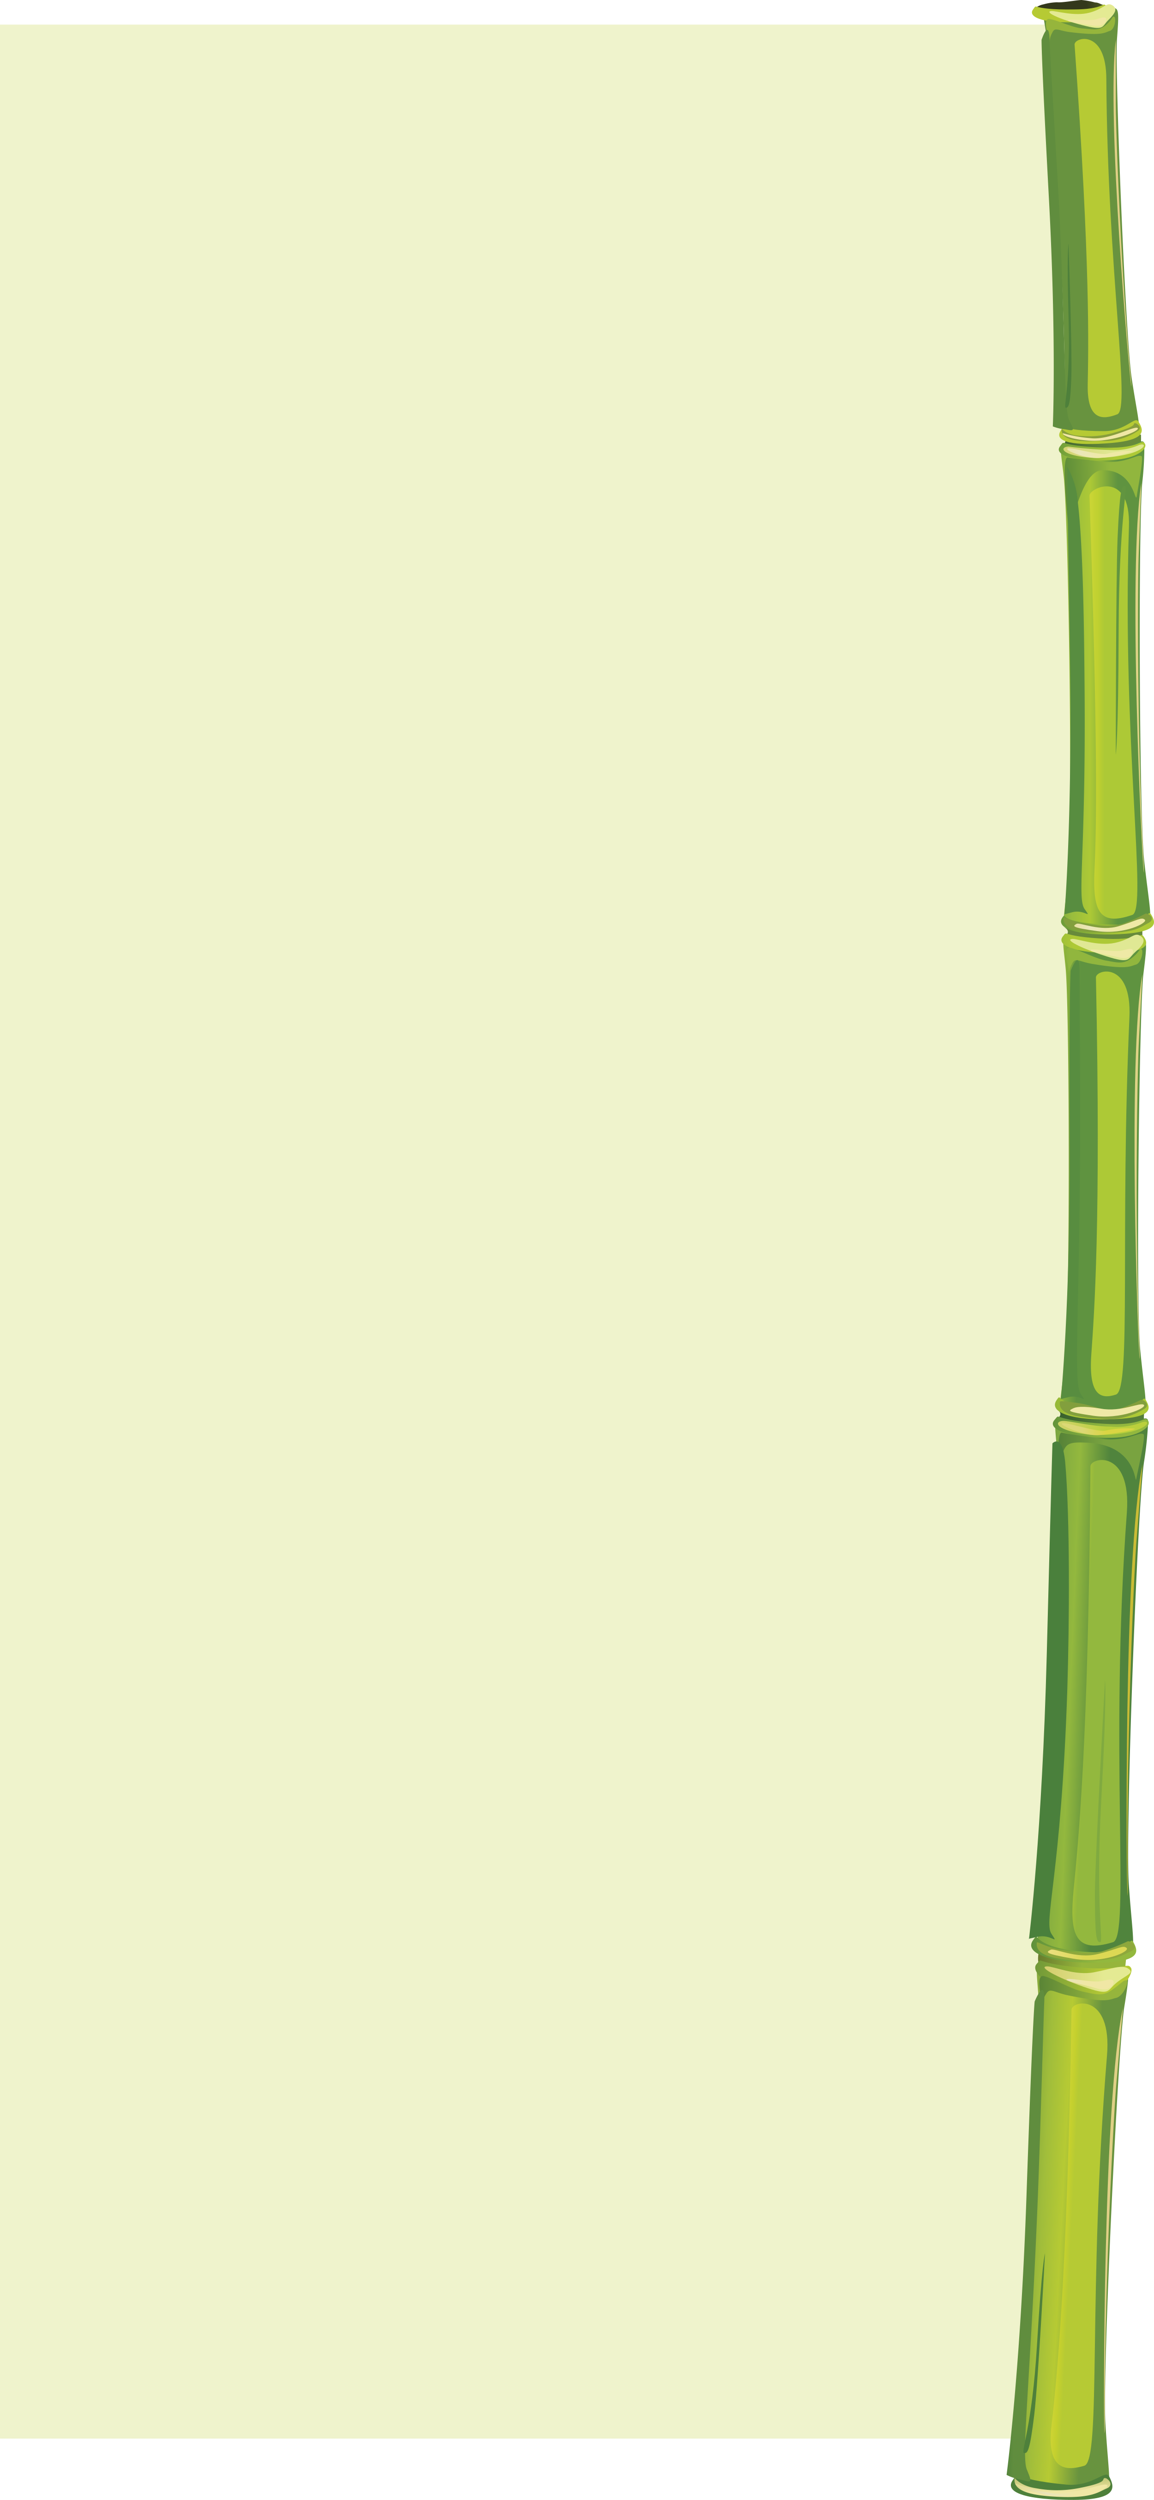 <svg id="Layer_1" data-name="Layer 1" xmlns="http://www.w3.org/2000/svg" xmlns:xlink="http://www.w3.org/1999/xlink" viewBox="0 0 122.04 264.23"><defs><style>.cls-1{fill:#eff3cc;}.cls-2{fill:url(#linear-gradient);}.cls-3{fill:url(#linear-gradient-2);}.cls-4{fill:url(#linear-gradient-3);}.cls-5{fill:url(#linear-gradient-4);}.cls-6{fill:url(#linear-gradient-5);}.cls-7{fill:url(#linear-gradient-6);}.cls-8{fill:url(#linear-gradient-7);}.cls-9{fill:url(#linear-gradient-8);}.cls-10{fill:url(#linear-gradient-9);}.cls-11{fill:url(#linear-gradient-10);}.cls-12{fill:url(#linear-gradient-11);}.cls-13{fill:url(#linear-gradient-12);}.cls-14{fill:url(#linear-gradient-13);}.cls-15{fill:url(#linear-gradient-14);}.cls-16{fill:url(#linear-gradient-15);}.cls-17{fill:url(#linear-gradient-16);}.cls-18{fill:url(#linear-gradient-17);}.cls-19{fill:url(#linear-gradient-18);}.cls-20{fill:url(#linear-gradient-19);}.cls-21{fill:url(#linear-gradient-20);}.cls-22{fill:url(#linear-gradient-21);}.cls-23{fill:url(#linear-gradient-22);}.cls-24{fill:url(#linear-gradient-23);}.cls-25{fill:url(#linear-gradient-24);}.cls-26{fill:url(#linear-gradient-25);}.cls-27{fill:url(#linear-gradient-26);}.cls-28{fill:url(#linear-gradient-27);}.cls-29{fill:url(#linear-gradient-28);}.cls-30{fill:url(#linear-gradient-29);}.cls-31{fill:url(#linear-gradient-30);}.cls-32{fill:url(#linear-gradient-31);}.cls-33{fill:url(#linear-gradient-32);}.cls-34{fill:url(#linear-gradient-33);}.cls-35{fill:url(#linear-gradient-34);}.cls-36{fill:url(#linear-gradient-35);}.cls-37{fill:url(#linear-gradient-36);}.cls-38{fill:url(#linear-gradient-37);}.cls-39{fill:url(#linear-gradient-38);}.cls-40{fill:url(#linear-gradient-39);}.cls-41{fill:url(#linear-gradient-40);}.cls-42{fill:url(#linear-gradient-41);}.cls-43{fill:url(#linear-gradient-42);}.cls-44{fill:url(#linear-gradient-43);}.cls-45{fill:url(#linear-gradient-44);}.cls-46{fill:url(#linear-gradient-45);}.cls-47{fill:url(#linear-gradient-46);}.cls-48{fill:url(#linear-gradient-47);}.cls-49{fill:url(#linear-gradient-48);}.cls-50{fill:url(#linear-gradient-49);}.cls-51{fill:url(#linear-gradient-50);}.cls-52{fill:url(#linear-gradient-51);}.cls-53{fill:url(#linear-gradient-52);}.cls-54{fill:url(#linear-gradient-53);}.cls-55{fill:url(#linear-gradient-54);}.cls-56{fill:url(#linear-gradient-55);}.cls-57{fill:url(#linear-gradient-56);}.cls-58{fill:url(#linear-gradient-57);}.cls-59{fill:url(#linear-gradient-58);}.cls-60{fill:url(#linear-gradient-59);}.cls-61{fill:url(#linear-gradient-60);}.cls-62{fill:url(#linear-gradient-61);}.cls-63{fill:url(#linear-gradient-62);}.cls-64{fill:url(#linear-gradient-63);}.cls-65{fill:url(#linear-gradient-64);}</style><linearGradient id="linear-gradient" x1="-2441.82" y1="-975.59" x2="-2431.62" y2="-975.78" gradientTransform="translate(2525.97 1231.19) rotate(1.15)" gradientUnits="userSpaceOnUse"><stop offset="0" stop-color="#33381b"/><stop offset="1" stop-color="#96b53c"/></linearGradient><linearGradient id="linear-gradient-2" x1="-2460.72" y1="-882.53" x2="-2450.17" y2="-882.53" gradientTransform="matrix(1, 0.05, -0.05, 1, 2521.41, 1241.15)" gradientUnits="userSpaceOnUse"><stop offset="0" stop-color="#4e803b"/><stop offset="0.5" stop-color="#a0bd3b"/><stop offset="0.7" stop-color="#b6ca34"/><stop offset="1" stop-color="#68933f"/></linearGradient><linearGradient id="linear-gradient-3" x1="-2451.95" y1="-855.25" x2="-2451.74" y2="-861.47" gradientTransform="matrix(1, 0.05, -0.05, 1, 2521.41, 1241.15)" gradientUnits="userSpaceOnUse"><stop offset="0.32" stop-color="#4e803b"/><stop offset="1" stop-color="#b6ca34"/></linearGradient><linearGradient id="linear-gradient-4" x1="-2460.95" y1="-908.95" x2="-2449.99" y2="-909.46" gradientTransform="matrix(1, 0.05, -0.05, 1, 2521.41, 1241.15)" gradientUnits="userSpaceOnUse"><stop offset="0" stop-color="#4e803b"/><stop offset="1" stop-color="#b6ca34"/></linearGradient><linearGradient id="linear-gradient-5" x1="-2459.91" y1="-908.99" x2="-2450.1" y2="-909.45" gradientTransform="matrix(1, 0.05, -0.05, 1, 2521.41, 1241.15)" gradientUnits="userSpaceOnUse"><stop offset="0" stop-color="#cabd57"/><stop offset="1" stop-color="#e4ea93"/></linearGradient><linearGradient id="linear-gradient-6" x1="-2460.4" y1="-907.73" x2="-2450.39" y2="-908.19" gradientTransform="matrix(1, 0.05, -0.05, 1, 2521.41, 1241.15)" gradientUnits="userSpaceOnUse"><stop offset="0" stop-color="#3a6b33"/><stop offset="1" stop-color="#96b53c"/></linearGradient><linearGradient id="linear-gradient-7" x1="-2457.47" y1="-908.57" x2="-2452.11" y2="-908.82" gradientTransform="matrix(1, 0.05, -0.05, 1, 2521.41, 1241.15)" gradientUnits="userSpaceOnUse"><stop offset="0" stop-color="#cfc363"/><stop offset="0.2" stop-color="#e1d783"/><stop offset="0.7" stop-color="#eae4ba"/><stop offset="1" stop-color="#f0e7a5"/></linearGradient><linearGradient id="linear-gradient-8" x1="-2452.01" y1="-858.36" x2="-2451.78" y2="-855.13" gradientTransform="matrix(1, 0.05, -0.05, 1, 2521.41, 1241.15)" gradientUnits="userSpaceOnUse"><stop offset="0" stop-color="#889e3c"/><stop offset="1" stop-color="#f0e7a5"/></linearGradient><linearGradient id="linear-gradient-9" x1="-2462.33" y1="-881.75" x2="-2458.24" y2="-881.94" gradientTransform="matrix(1, 0.05, -0.05, 1, 2521.41, 1241.15)" gradientUnits="userSpaceOnUse"><stop offset="0" stop-color="#272f19"/><stop offset="0.71" stop-color="#4e803b"/><stop offset="1" stop-color="#608d3e"/></linearGradient><linearGradient id="linear-gradient-10" x1="-2456.79" y1="-882.25" x2="-2452.25" y2="-882.25" gradientTransform="matrix(1, 0.05, -0.05, 1, 2521.41, 1241.15)" gradientUnits="userSpaceOnUse"><stop offset="0.08" stop-color="#a0bd3b"/><stop offset="0.25" stop-color="#becb31"/><stop offset="0.6" stop-color="#dad93c"/><stop offset="0.88" stop-color="#c4d02e"/><stop offset="1" stop-color="#b6ca34"/></linearGradient><linearGradient id="linear-gradient-11" x1="-2460.28" y1="-855.44" x2="-2450.37" y2="-855.44" xlink:href="#linear-gradient-7"/><linearGradient id="linear-gradient-12" x1="-2452" y1="-884.05" x2="-2450.99" y2="-884.05" gradientTransform="matrix(1, 0.05, -0.05, 1, 2521.41, 1241.15)" gradientUnits="userSpaceOnUse"><stop offset="0" stop-color="#dad93c"/><stop offset="1" stop-color="#e0d086"/></linearGradient><linearGradient id="linear-gradient-13" x1="1410.49" y1="-1133.45" x2="1412.18" y2="-1133.45" gradientTransform="matrix(-0.9, -0.03, -0.03, 0.69, 1358.72, 1073.58)" gradientUnits="userSpaceOnUse"><stop offset="0" stop-color="#315629"/><stop offset="1" stop-color="#4e803b"/></linearGradient><linearGradient id="linear-gradient-14" x1="-2489.84" y1="-961.7" x2="-2479.79" y2="-962.16" gradientTransform="matrix(1, 0.04, -0.04, 1, 2558.07, 1211.35)" gradientUnits="userSpaceOnUse"><stop offset="0" stop-color="#173e1f"/><stop offset="1" stop-color="#557d39"/></linearGradient><linearGradient id="linear-gradient-15" x1="-2489.71" y1="-933.68" x2="-2478.99" y2="-933.68" gradientTransform="matrix(1, 0.04, -0.04, 1, 2558.07, 1211.35)" gradientUnits="userSpaceOnUse"><stop offset="0" stop-color="#3a7539"/><stop offset="0.5" stop-color="#80aa40"/><stop offset="0.7" stop-color="#93b83e"/><stop offset="1" stop-color="#50843d"/></linearGradient><linearGradient id="linear-gradient-16" x1="-2490.21" y1="-905.6" x2="-2478.24" y2="-906.15" gradientTransform="matrix(1, 0.04, -0.04, 1, 2558.07, 1211.35)" gradientUnits="userSpaceOnUse"><stop offset="0" stop-color="#3a7539"/><stop offset="1" stop-color="#93b83e"/></linearGradient><linearGradient id="linear-gradient-17" x1="-2490.22" y1="-960.83" x2="-2479.26" y2="-961.34" xlink:href="#linear-gradient-16"/><linearGradient id="linear-gradient-18" x1="-2489.62" y1="-960.78" x2="-2479.47" y2="-961.25" gradientTransform="matrix(1, 0.04, -0.04, 1, 2558.07, 1211.35)" gradientUnits="userSpaceOnUse"><stop offset="0" stop-color="#bfd239"/><stop offset="0.53" stop-color="#cfd368"/><stop offset="1" stop-color="#bad03c"/></linearGradient><linearGradient id="linear-gradient-19" x1="-2489.34" y1="-954.54" x2="-2479.49" y2="-954.99" gradientTransform="matrix(1, 0.04, -0.04, 1, 2558.07, 1211.35)" gradientUnits="userSpaceOnUse"><stop offset="0" stop-color="#31602e"/><stop offset="1" stop-color="#79a340"/></linearGradient><linearGradient id="linear-gradient-20" x1="-2476.09" y1="-980" x2="-2467.75" y2="-980.39" gradientTransform="translate(2554.17 1205.44) rotate(1.72)" gradientUnits="userSpaceOnUse"><stop offset="0.7" stop-color="#dcd876"/><stop offset="1" stop-color="#dad543"/></linearGradient><linearGradient id="linear-gradient-21" x1="-2479.35" y1="-904.37" x2="-2479.11" y2="-901.08" gradientTransform="matrix(1, 0.04, -0.04, 1, 2558.07, 1211.35)" gradientUnits="userSpaceOnUse"><stop offset="0.11" stop-color="#8ea83c"/><stop offset="0.57" stop-color="#b8c338"/><stop offset="0.88" stop-color="#dad543"/></linearGradient><linearGradient id="linear-gradient-22" x1="-2491.67" y1="-932.97" x2="-2486.82" y2="-933.19" gradientTransform="matrix(1, 0.04, -0.04, 1, 2558.07, 1211.35)" gradientUnits="userSpaceOnUse"><stop offset="0" stop-color="#212a18"/><stop offset="0.62" stop-color="#3a7539"/><stop offset="1" stop-color="#4a803c"/></linearGradient><linearGradient id="linear-gradient-23" x1="-2485.72" y1="-932.21" x2="-2480.56" y2="-932.21" gradientTransform="matrix(1, 0.04, -0.04, 1, 2558.07, 1211.35)" gradientUnits="userSpaceOnUse"><stop offset="0" stop-color="#80aa40"/><stop offset="0.64" stop-color="#c7d330"/><stop offset="1" stop-color="#93b83e"/></linearGradient><linearGradient id="linear-gradient-24" x1="-2488.11" y1="-905.78" x2="-2479.62" y2="-905.78" gradientTransform="matrix(1, 0.04, -0.04, 1, 2558.07, 1211.35)" gradientUnits="userSpaceOnUse"><stop offset="0" stop-color="#c9c43e"/><stop offset="0.48" stop-color="#eee186"/><stop offset="1" stop-color="#dcd854"/></linearGradient><linearGradient id="linear-gradient-25" x1="-2480.86" y1="-934.76" x2="-2479.82" y2="-934.76" gradientTransform="matrix(1, 0.04, -0.04, 1, 2558.07, 1211.35)" gradientUnits="userSpaceOnUse"><stop offset="0" stop-color="#d1c962"/><stop offset="1" stop-color="#cabc36"/></linearGradient><linearGradient id="linear-gradient-26" x1="-2478.76" y1="-1061.61" x2="-2469.81" y2="-1062.03" gradientTransform="translate(2572.29 1185.67) rotate(0.57)" gradientUnits="userSpaceOnUse"><stop offset="0" stop-color="#1f4526"/><stop offset="1" stop-color="#678a3b"/></linearGradient><linearGradient id="linear-gradient-27" x1="-2478.23" y1="-1036.4" x2="-2468.65" y2="-1036.4" gradientTransform="translate(2572.29 1185.67) rotate(0.57)" gradientUnits="userSpaceOnUse"><stop offset="0" stop-color="#306532"/><stop offset="0.5" stop-color="#99bd3d"/><stop offset="0.7" stop-color="#adc936"/><stop offset="1" stop-color="#5f9340"/></linearGradient><linearGradient id="linear-gradient-28" x1="-2479.04" y1="-1011.63" x2="-2468.38" y2="-1012.12" gradientTransform="translate(2572.29 1185.67) rotate(0.57)" gradientUnits="userSpaceOnUse"><stop offset="0" stop-color="#45803c"/><stop offset="1" stop-color="#adc936"/></linearGradient><linearGradient id="linear-gradient-29" x1="-2479.08" y1="-1060.78" x2="-2469.43" y2="-1061.23" xlink:href="#linear-gradient-28"/><linearGradient id="linear-gradient-30" x1="-2478.08" y1="-1060.21" x2="-2469.73" y2="-1060.6" gradientTransform="translate(2572.29 1185.67) rotate(0.57)" gradientUnits="userSpaceOnUse"><stop offset="0" stop-color="#cac258"/><stop offset="1" stop-color="#e0e894"/></linearGradient><linearGradient id="linear-gradient-31" x1="-2478.51" y1="-1058.96" x2="-2469.79" y2="-1059.36" gradientTransform="translate(2572.29 1185.67) rotate(0.57)" gradientUnits="userSpaceOnUse"><stop offset="0" stop-color="#346b34"/><stop offset="1" stop-color="#91b63e"/></linearGradient><linearGradient id="linear-gradient-32" x1="-2475.88" y1="-1059.72" x2="-2471.04" y2="-1059.95" gradientTransform="translate(2572.29 1185.67) rotate(0.57)" gradientUnits="userSpaceOnUse"><stop offset="0" stop-color="#d0c662"/><stop offset="0.2" stop-color="#e1d983"/><stop offset="0.7" stop-color="#ebe7ba"/><stop offset="1" stop-color="#efe9a6"/></linearGradient><linearGradient id="linear-gradient-33" x1="-2464.96" y1="-1002.2" x2="-2464.73" y2="-999.07" gradientTransform="translate(2572.29 1185.67) rotate(0.57)" gradientUnits="userSpaceOnUse"><stop offset="0" stop-color="#829f3d"/><stop offset="1" stop-color="#efe9a6"/></linearGradient><linearGradient id="linear-gradient-34" x1="-2479.43" y1="-1035.8" x2="-2473.84" y2="-1036.06" gradientTransform="translate(2572.29 1185.67) rotate(0.57)" gradientUnits="userSpaceOnUse"><stop offset="0" stop-color="#262f1a"/><stop offset="0.62" stop-color="#45803c"/><stop offset="1" stop-color="#588d40"/></linearGradient><linearGradient id="linear-gradient-35" x1="-2474.67" y1="-1035.88" x2="-2470.99" y2="-1035.88" gradientTransform="translate(2572.29 1185.67) rotate(0.57)" gradientUnits="userSpaceOnUse"><stop offset="0.08" stop-color="#99bd3d"/><stop offset="0.25" stop-color="#b8cb33"/><stop offset="0.6" stop-color="#d4d939"/><stop offset="0.88" stop-color="#bed030"/><stop offset="1" stop-color="#adc936"/></linearGradient><linearGradient id="linear-gradient-36" x1="-2476.76" y1="-1011.96" x2="-2468.83" y2="-1011.96" xlink:href="#linear-gradient-32"/><linearGradient id="linear-gradient-37" x1="-2470.34" y1="-1037.75" x2="-2469.39" y2="-1037.75" gradientTransform="translate(2572.29 1185.67) rotate(0.57)" gradientUnits="userSpaceOnUse"><stop offset="0" stop-color="#d4d939"/><stop offset="1" stop-color="#ded386"/></linearGradient><linearGradient id="linear-gradient-38" x1="-2517.19" y1="-853.25" x2="-2515.74" y2="-853.25" gradientTransform="translate(2571.6 1220.71) rotate(4)" gradientUnits="userSpaceOnUse"><stop offset="0" stop-color="#80aa40"/><stop offset="1" stop-color="#93b83e"/></linearGradient><linearGradient id="linear-gradient-39" x1="-2468.11" y1="-1124.06" x2="-2459.04" y2="-1124.48" gradientTransform="translate(2576.39 1171.33)" xlink:href="#linear-gradient-26"/><linearGradient id="linear-gradient-40" x1="-2467.91" y1="-1098.74" x2="-2458.18" y2="-1098.74" gradientTransform="translate(2576.39 1171.33)" gradientUnits="userSpaceOnUse"><stop offset="0" stop-color="#45803c"/><stop offset="0.5" stop-color="#99bd3d"/><stop offset="0.7" stop-color="#adc936"/><stop offset="1" stop-color="#5f9340"/></linearGradient><linearGradient id="linear-gradient-41" x1="-2468.11" y1="-1073.24" x2="-2457.58" y2="-1073.73" gradientTransform="translate(2576.39 1171.33)" xlink:href="#linear-gradient-28"/><linearGradient id="linear-gradient-42" x1="-2468.43" y1="-1123.29" x2="-2458.54" y2="-1123.74" gradientTransform="translate(2576.39 1171.33)" xlink:href="#linear-gradient-28"/><linearGradient id="linear-gradient-43" x1="-2467.91" y1="-1123.25" x2="-2458.76" y2="-1123.67" gradientTransform="translate(2576.39 1171.33)" xlink:href="#linear-gradient-30"/><linearGradient id="linear-gradient-44" x1="-2467.66" y1="-1117.56" x2="-2458.77" y2="-1117.97" gradientTransform="translate(2576.39 1171.33)" xlink:href="#linear-gradient-31"/><linearGradient id="linear-gradient-45" x1="-2467.48" y1="-1123.17" x2="-2459.96" y2="-1123.52" gradientTransform="translate(2576.39 1171.33)" xlink:href="#linear-gradient-32"/><linearGradient id="linear-gradient-46" x1="-2458.97" y1="-1070.51" x2="-2458.75" y2="-1067.52" gradientTransform="translate(2576.39 1171.33)" xlink:href="#linear-gradient-33"/><linearGradient id="linear-gradient-47" x1="-2468.78" y1="-1098.06" x2="-2464.91" y2="-1098.24" gradientTransform="translate(2576.39 1171.33)" xlink:href="#linear-gradient-34"/><linearGradient id="linear-gradient-48" x1="-2464.83" y1="-1097.08" x2="-2459.59" y2="-1097.08" gradientTransform="translate(2576.39 1171.33)" xlink:href="#linear-gradient-35"/><linearGradient id="linear-gradient-49" x1="-2466.41" y1="-1073.54" x2="-2458.75" y2="-1073.54" gradientTransform="translate(2576.39 1171.33)" xlink:href="#linear-gradient-32"/><linearGradient id="linear-gradient-50" x1="-2459.91" y1="-1099.69" x2="-2458.94" y2="-1099.69" gradientTransform="translate(2576.39 1171.33)" xlink:href="#linear-gradient-37"/><linearGradient id="linear-gradient-51" x1="-2406.1" y1="-1271.78" x2="-2398.14" y2="-1271.93" gradientTransform="translate(2592.97 1128.41) rotate(-3.43)" xlink:href="#linear-gradient"/><linearGradient id="linear-gradient-52" x1="-2436.61" y1="-1206.96" x2="-2427.9" y2="-1206.96" gradientTransform="matrix(1, -0.04, 0.04, 1, 2586.57, 1133.92)" xlink:href="#linear-gradient-2"/><linearGradient id="linear-gradient-53" x1="-2423.14" y1="-1174.61" x2="-2422.97" y2="-1179.66" gradientTransform="matrix(1, -0.04, 0.04, 1, 2586.57, 1133.92)" xlink:href="#linear-gradient-3"/><linearGradient id="linear-gradient-54" x1="-2438.28" y1="-1228.87" x2="-2429.57" y2="-1229.27" gradientTransform="matrix(1, -0.04, 0.04, 1, 2586.57, 1133.92)" xlink:href="#linear-gradient-4"/><linearGradient id="linear-gradient-55" x1="-2436.39" y1="-1228.32" x2="-2428.85" y2="-1228.67" gradientTransform="matrix(1, -0.04, 0.04, 1, 2586.57, 1133.92)" xlink:href="#linear-gradient-5"/><linearGradient id="linear-gradient-56" x1="-2436.79" y1="-1227.21" x2="-2428.92" y2="-1227.58" gradientTransform="matrix(1, -0.04, 0.04, 1, 2586.57, 1133.92)" xlink:href="#linear-gradient-6"/><linearGradient id="linear-gradient-57" x1="-2434.39" y1="-1227.89" x2="-2430.02" y2="-1228.09" gradientTransform="matrix(1, -0.04, 0.04, 1, 2586.57, 1133.92)" xlink:href="#linear-gradient-7"/><linearGradient id="linear-gradient-58" x1="-2422.19" y1="-1177.9" x2="-2422" y2="-1175.24" gradientTransform="matrix(1, -0.04, 0.04, 1, 2586.57, 1133.92)" xlink:href="#linear-gradient-8"/><linearGradient id="linear-gradient-59" x1="-2438.45" y1="-1206.09" x2="-2435.22" y2="-1206.24" gradientTransform="matrix(1, -0.04, 0.04, 1, 2586.57, 1133.92)" gradientUnits="userSpaceOnUse"><stop offset="0" stop-color="#272f19"/><stop offset="0.62" stop-color="#4e803b"/><stop offset="1" stop-color="#608d3e"/></linearGradient><linearGradient id="linear-gradient-60" x1="-2433.4" y1="-1206.72" x2="-2429.61" y2="-1206.72" gradientTransform="matrix(1, -0.04, 0.04, 1, 2586.57, 1133.92)" xlink:href="#linear-gradient-10"/><linearGradient id="linear-gradient-61" x1="-2436.15" y1="-1184.87" x2="-2428.07" y2="-1184.87" gradientTransform="matrix(1, -0.04, 0.04, 1, 2586.57, 1133.92)" xlink:href="#linear-gradient-7"/><linearGradient id="linear-gradient-62" x1="-2429.47" y1="-1208.18" x2="-2428.58" y2="-1208.18" gradientTransform="matrix(1, -0.04, 0.04, 1, 2586.57, 1133.92)" xlink:href="#linear-gradient-12"/><linearGradient id="linear-gradient-63" x1="-2447.21" y1="1057.52" x2="-2445.86" y2="1057.52" gradientTransform="matrix(1, -0.01, -0.01, -1.14, 2578.18, 1246.66)" gradientUnits="userSpaceOnUse"><stop offset="0" stop-color="#629540"/><stop offset="1" stop-color="#adc936"/></linearGradient><linearGradient id="linear-gradient-64" x1="1379.09" y1="-1574.68" x2="1380.43" y2="-1574.68" gradientTransform="matrix(-0.9, 0.04, 0.03, 0.69, 1413.95, 1065.23)" xlink:href="#linear-gradient-13"/></defs><title>right-panel</title><rect class="cls-1" y="2.6" width="114.48" height="255.15"/><path class="cls-2" d="M110.64,204.93c.34,0,1.59,1.83,2.14,1.94s2.45-.05,3.16,0,2.65-1.77,3.13-1.71-.37,3.26.06,3.37a6.37,6.37,0,0,0-2.42,0c-1.21.34-5.92-.34-6.62-.68S110,205,110.64,204.93Z"/><path class="cls-3" d="M118.9,212.12c-.66,4.05-2.32,38.61-2,44s.79,7.15-.15,7.44a14.3,14.3,0,0,1-9-.4c-.86-.39-.34-.94.33-6.26.91-7.22,2-41.22,1.75-45.6-.2-3.45-.52-3.72.92-3.46a29.06,29.06,0,0,0,7.8.32C119.5,208,119.48,208.57,118.9,212.12Z"/><path class="cls-4" d="M107.12,262.12c.83-1.13-.72-.1,5.61.49,2.87.27,4.17-1.68,4.58-.84.51,1,1.08,2.44-3.74,2.46S106.1,263.51,107.12,262.12Z"/><path class="cls-5" d="M109.64,207.57c.74-.82-.57,0,5.17.43,4.15.29,4.41-.63,4.8,0s-1.45,3.16-3.17,3.14C112,211.06,108.69,208.57,109.64,207.57Z"/><path class="cls-6" d="M110.76,207.84c.68,0,2.95,1,4.9.63s3-.86,3.68-.38-.28.67-1.29,1.5-.59,1.41-3.5.39S109.69,207.83,110.76,207.84Z"/><path class="cls-7" d="M110.18,212c0-.82-.73-3.36.22-3.13s2.91,1.39,4.17,1.65,2,.53,3-.17,1.34-1.18,1.59-1-.4,1.66-1.12,1.82-.93.58-5-.25c-1.68-.34-2-.91-2.44-.12A2.46,2.46,0,0,0,110.18,212Z"/><path class="cls-8" d="M112.88,209.18c.42-.11,2.75.4,3.6.22s1-.22,1.23-.07-.13,1.29-1.66.85S112.29,209.33,112.88,209.18Z"/><path class="cls-9" d="M107.29,262c0-.28.36.71,2.28,1a11.93,11.93,0,0,0,4.44,0c3.15-.61,2.51-.9,2.76-1.06s1.19.69.27,1.08-1.53,1-4.75.9S107.15,263.32,107.29,262Z"/><path class="cls-10" d="M110.43,211.72c-.06,1.13-.43,14.58-.71,21.36-.8,19.22-1.72,26.52-1.13,27.94s.54,1.39-.62,1.07a5.43,5.43,0,0,1-1.52-.5s1.47-11,2.11-29.63.86-20.41.86-20.41S110.58,208.71,110.43,211.72Z"/><path class="cls-11" d="M113.32,212.43c0-1,4.3-1.81,3.75,4.83-2.05,24.87-.57,42.82-2.4,43.36s-4,.62-3.48-4.12S112.86,241.4,113.32,212.43Z"/><path class="cls-12" d="M107.54,262.57a18.32,18.32,0,0,0,3.36.89c2.39.51,5.82-1.17,6.19-.79s-3.35,1.61-6.5,1S107.08,262.34,107.54,262.57Z"/><path class="cls-13" d="M118.75,212.26s-.71,8.14-.72,8.31c-.18,2.27-.7,11.22-1,21.57-.31,11.11-.14,16.16-.24,14.81S116.64,222.11,118.75,212.26Z"/><path class="cls-14" d="M110.51,238.17s-.72,13.67-1.14,17.11c-.45,3.66-.68,4.07-1.07,4s.84-2.63,1.36-11.35S110.51,238.17,110.51,238.17Z"/><path class="cls-15" d="M111.7,148.92s.73.37.31.86,2.29,1.41,5,1.31a20,20,0,0,0,3.94-.43s0-1,.07-1.52S114.83,150.28,111.7,148.92Z"/><path class="cls-16" d="M121,154.43c-.69,4.11-2,39.2-1.63,44.65s.86,7.25-.08,7.55a14.51,14.51,0,0,1-9.15-.33c-.88-.39-.35-1,.28-6.35.86-7.34,1.67-41.84,1.38-46.28-.23-3.49-.56-3.77.9-3.52a23.11,23.11,0,0,0,7,.28c.52-.07,1.72-1,1.72-.15A37.67,37.67,0,0,1,121,154.43Z"/><path class="cls-17" d="M109.25,205.07c.83-1.15-.65.82,5.79,1.25,4.65.31,4.4-1.84,4.84-1s1,2.08-3.84,2.13S108.23,206.48,109.25,205.07Z"/><path class="cls-18" d="M111.51,150.09c.75-.84-.58,0,5.25.4,4.21.26,4.26-.94,4.66-.32s-1,1.74-3.83,1.8C113.18,152,110.64,151.12,111.51,150.09Z"/><path class="cls-19" d="M112.48,150.19c.69,0,3,.58,5,.6a7.35,7.35,0,0,0,3.34-.48c.82-.22.76.5-1.14,1a15.91,15.91,0,0,1-4.46.33C111.51,151.21,111.4,150.19,112.48,150.19Z"/><path class="cls-20" d="M112.3,163c0-.83-.93-11.81,0-11.58s2.62.37,3.9.62a7.75,7.75,0,0,0,3.63-.28c.53-.15.84-.31,1.1-.17s-.59,3.8-.72,4.51c-.28,1.56.45-3.33-5.16-3.61-1.73-.08-2.2,0-2.57.83S112.3,163,112.3,163Z"/><path class="cls-21" d="M112.38,150.43c.42-.12,3.72,1,4.57.77A10.75,10.75,0,0,1,120,151c.19.14-2.31.57-3.81.69S111.79,150.57,112.38,150.43Z"/><path class="cls-22" d="M109.64,205.36c0-.28.9.5,2.85.77a10.24,10.24,0,0,0,4,.14,20.81,20.81,0,0,0,2.79-1.09c.46,0,1.21.69.28,1.09s-1.55,1-4.81.95S109.51,206.69,109.64,205.36Z"/><path class="cls-23" d="M112.64,154.47c.53,5.88.45,17.27.23,24.15-.64,19.51-2.54,24.46-1.68,25.77s0,0-1.45.32-.92.22-.92.22,1.39-11.14,1.88-30.08.6-22.29.6-22.29S112.33,151.43,112.64,154.47Z"/><path class="cls-24" d="M115.32,155c0-1,4.34-1.88,3.85,4.87-1.87,25.25.39,44.84-1.46,45.41-4,1.24-4.64-.74-4.17-5.56S115.11,184.4,115.32,155Z"/><path class="cls-25" d="M111.12,206.08c.38-.2,2.74,1,4.95.46s2.7-1,3.08-.64-2.43,1.68-5.63,1.13S110.64,206.32,111.12,206.08Z"/><path class="cls-26" d="M120.82,154.79l-.66,8.44c-.17,2.31-.61,11.39-.82,21.9-.22,11.28,0,16.4-.11,15S118.8,164.8,120.82,154.79Z"/><path class="cls-27" d="M112.53,98s.65.31.3.76,2.08,1.2,4.48,1a17.79,17.79,0,0,0,3.5-.48V97.9C120.81,97.45,115.35,99.11,112.53,98Z"/><path class="cls-28" d="M120.93,102.85c-.46,3.68-.82,34.95-.35,39.8s.95,6.44.11,6.73a12.93,12.93,0,0,1-8.16-.08c-.79-.32-.34-.84.09-5.66.59-6.56.46-37.29.08-41.24-.29-3.1-.59-3.34.72-3.15a26.22,26.22,0,0,0,7.06.05C121.34,99.15,121.34,99.57,120.93,102.85Z"/><path class="cls-29" d="M111.73,148c.71-1-.55.75,5.18,1,4.14.17,3.87-1.74,4.28-1s1,1.83-3.37,2S110.86,149.31,111.73,148Z"/><path class="cls-30" d="M112.38,99c.64-.76-.51,0,4.69.23,3.75.13,3.52-.76,3.89-.22s.9,1.59-3,1.7S111.64,100,112.38,99Z"/><path class="cls-31" d="M113.44,99.24c.61,0,2.69.79,4.45.42s2.05-1.16,2.69-.75.39.91-.49,1.69-.49,1.3-3.15.46S112.48,99.27,113.44,99.24Z"/><path class="cls-32" d="M113.06,103c0-.74-.77-3,.1-2.83s2.67,1.16,3.82,1.36,1.8.42,2.68-.25.83-1.06,1.06-.95,0,1.47-.61,1.63-.82.55-4.54-.07c-1.52-.25-1.85-.76-2.21,0A2.21,2.21,0,0,0,113.06,103Z"/><path class="cls-33" d="M115.4,100.38c.37-.11,2.5.28,3.26.09s.93-.23,1.11-.1-.08,1.17-1.47.82S114.87,100.57,115.4,100.38Z"/><path class="cls-34" d="M112.08,148.28c0-.25.06-.23,1.8,0s3.07,1,4.3.69a18.49,18.49,0,0,0,2.46-1c.41-.05,1.1.58.28,1a7.08,7.08,0,0,1-4.26,1C113.74,149.83,112,149.47,112.08,148.28Z"/><path class="cls-35" d="M114.17,102.72c0,1,.09,13.18.05,19.31-.09,17.39-.72,24.17.08,25.32s0,0-1.29.32-.82.22-.82.22,1-10,.93-26.83.11-18.46.11-18.46S114.21,100,114.17,102.72Z"/><path class="cls-36" d="M115.9,103.31c0-.86,3.82-1.77,3.54,4.24-1,22.53.22,39.31-1.42,39.85s-2.91.07-2.61-4.23S116.44,129.48,115.9,103.31Z"/><path class="cls-37" d="M113.43,148.89c.33-.19,1-.32,3,0,2.17.39,4.19-.73,4.54-.4s-2.5,1.57-5.36,1.15S113,149.11,113.43,148.89Z"/><path class="cls-38" d="M120.8,103s-.37,7.38-.38,7.53c-.09,2.06-.27,10.15-.19,19.52.08,10,.41,14.6.27,13.39S119.24,112,120.8,103Z"/><path class="cls-39" d="M116.86,177.57s-1,17.84-1.07,22.36c0,4.8.15,5.36.55,5.35s-.5-3.52.12-14.9S116.86,177.57,116.86,177.57Z"/><path class="cls-40" d="M112.26,46.09s.67.31.31.77,2.12,1.19,4.56,1a18,18,0,0,0,3.54-.53V46C120.64,45.49,115.12,47.2,112.26,46.09Z"/><path class="cls-41" d="M120.83,50.73c-.47,3.73-.37,35.42.18,40.32s1,6.51.21,6.81a13.1,13.1,0,0,1-8.26,0c-.8-.32-.35-.85,0-5.74.51-6.65,0-37.79-.47-41.78-.34-3.14-.64-3.38.68-3.2a20.87,20.87,0,0,0,6.31,0c.47-.08,1.51-.93,1.54-.19A33.91,33.91,0,0,1,120.83,50.73Z"/><path class="cls-42" d="M112.42,96.89c.42-.51-.86.68,5,.85,4.2.12,3.9-1.81,4.33-1.06s1,1.84-3.38,2.06S111.42,98.11,112.42,96.89Z"/><path class="cls-43" d="M112.12,47.15c.64-.78-.52,0,4.75.17,3.81.09,3.81-1,4.19-.45s-.83,1.61-3.38,1.75C113.7,48.85,111.33,48.11,112.12,47.15Z"/><path class="cls-44" d="M113,47.2a44.37,44.37,0,0,0,4.51.37,6.62,6.62,0,0,0,3-.55c.73-.22.71.42-1,.92a14.35,14.35,0,0,1-4,.45C112.17,48.16,112,47.24,113,47.2Z"/><path class="cls-45" d="M113.31,58.79c-.06-.75-1.28-10.62-.39-10.44s2.38.25,3.54.43a7,7,0,0,0,3.26-.38c.47-.15.75-.3,1-.19s-.39,3.44-.48,4.09c-.2,1.42-.14-2.77-3.74-2.59-1.56.08-2.45,3.29-2.76,4.06A30.46,30.46,0,0,0,113.31,58.79Z"/><path class="cls-46" d="M112.93,47.39c.38-.12,3.38.77,4.15.57a9.63,9.63,0,0,1,2.77-.29,12.63,12.63,0,0,1-3.42.72C115,48.57,112.4,47.57,112.93,47.39Z"/><path class="cls-47" d="M112.47,97.06c0-.26.83.42,2.6.6a9.29,9.29,0,0,0,3.59,0,19,19,0,0,0,2.48-1.09c.41-.06,1.12.58.29,1s-1.36,1-4.31,1S112.41,98.26,112.47,97.06Z"/><path class="cls-48" d="M114,53.21c.56,4.89.65,13.49.7,19.7.14,17.61-.82,22,0,23.17s0,0-1.3.34-.83.23-.83.23.85-10.1.58-27.19-.29-20.12-.29-20.12A8.79,8.79,0,0,1,114,53.21Z"/><path class="cls-49" d="M115.22,52.39c0-.87,4.38-2.78,4.17,3.31-.75,22.83,2,40.43.36,41-3.58,1.26-4.21-.5-4-4.86S116.11,78.9,115.22,52.39Z"/><path class="cls-50" d="M113.84,97.65c.34-.2,2.51.85,4.48.24s2.4-1,2.75-.68-2.13,1.6-5,1.21S113.45,97.88,113.84,97.65Z"/><path class="cls-51" d="M120.7,51.06s-.28,7.48-.28,7.63c-.07,2.09-.13,10.29.07,19.78.22,10.18.61,14.78.45,13.56S119.24,60.16,120.7,51.06Z"/><path class="cls-52" d="M110.35.46A5.89,5.89,0,0,1,111.8.24c.45.06,2-.21,2.56-.24a8.47,8.47,0,0,1,1.44.26c.4,0,.59.22,1,.29s-.69.39-1.64.75a16.72,16.72,0,0,1-5.43-.1C109.09,1,109.78.57,110.35.46Z"/><path class="cls-53" d="M118.13,4.08c-.25,3.34.89,31.54,1.55,35.89s1.15,5.76.42,6.06a11.67,11.67,0,0,1-7.35.29c-.73-.26-.34-.74-.18-5.11.22-5.93-1.34-33.63-1.86-37.18-.41-2.79-.69-3,.5-2.87a23.7,23.7,0,0,0,6.36-.27C118.33.73,118.35,1.15,118.13,4.08Z"/><path class="cls-54" d="M112.15,45.57c.59-1-.59,0,4.59,0,2.35,0,3.27-1.65,3.66-1,.49.81,1.05,1.91-2.86,2.25S111.43,46.72,112.15,45.57Z"/><path class="cls-55" d="M109.25,1c.55-.72-.46.06,4.23,0,3.39,0,3.13-.84,3.5-.37s.89,1.4-2.66,1.67S108.58,1.89,109.25,1Z"/><path class="cls-56" d="M111.21,1.16c.55,0,2.46.59,4,.18S117,.2,117.6.54s.4.8-.36,1.55-.38,1.19-2.82.56S110.34,1.23,111.21,1.16Z"/><path class="cls-57" d="M111,4.57c-.08-.66-.83-2.68,0-2.56s2.46.93,3.51,1,1.64.3,2.41-.34.7-1,.91-.9.1,1.33-.47,1.5-.72.54-4.09.14c-1.39-.16-1.7-.61-2,.07A2,2,0,0,0,111,4.57Z"/><path class="cls-58" d="M113,2.11c.33-.12,2.26.14,2.94-.07s.83-.25,1-.14,0,1-1.28.81S112.56,2.27,113,2.11Z"/><path class="cls-59" d="M112.28,45.42c0-.23.34.55,1.92.65a9.7,9.7,0,0,0,3.6-.33c2.51-.71,2-.9,2.17-1s1,.48.29.86a6.38,6.38,0,0,1-3.8,1C113.85,46.75,112.27,46.5,112.28,45.42Z"/><path class="cls-60" d="M111,4.27c0,.93.7,11.88,1,17.41.73,15.67.51,21.67,1.09,22.78s.52,1.11-.48.91a4.45,4.45,0,0,1-1.27-.3s.4-9-.42-24.22-.77-16.64-.77-16.64S110.94,1.81,111,4.27Z"/><path class="cls-61" d="M113.64,4.72C113.58,3.94,117,3,117,8.39c.12,20.35,2.61,34.84,1.16,35.4s-3.2.77-3.13-3.11S115.33,28.29,113.64,4.72Z"/><path class="cls-62" d="M112.52,45.82a14.84,14.84,0,0,0,2.79.49c2,.25,4.64-1.34,5-1.07s-2.67,1.54-5.24,1.33S112.13,45.7,112.52,45.82Z"/><path class="cls-63" d="M118,4.21V11c0,1.86.24,9.16.74,17.6.54,9,1.05,13.14.87,12.06S117,12.36,118,4.21Z"/><path class="cls-64" d="M118,79.76s0-18.31.19-22.94c.22-4.91.41-5.48.77-5.44s-.63,3.57-.66,15.25S118,79.76,118,79.76Z"/><path class="cls-65" d="M113,25.76s.39,11.15.3,14-.26,3.35-.58,3.34.5-2.2.29-9.32S113,25.76,113,25.76Z"/></svg>